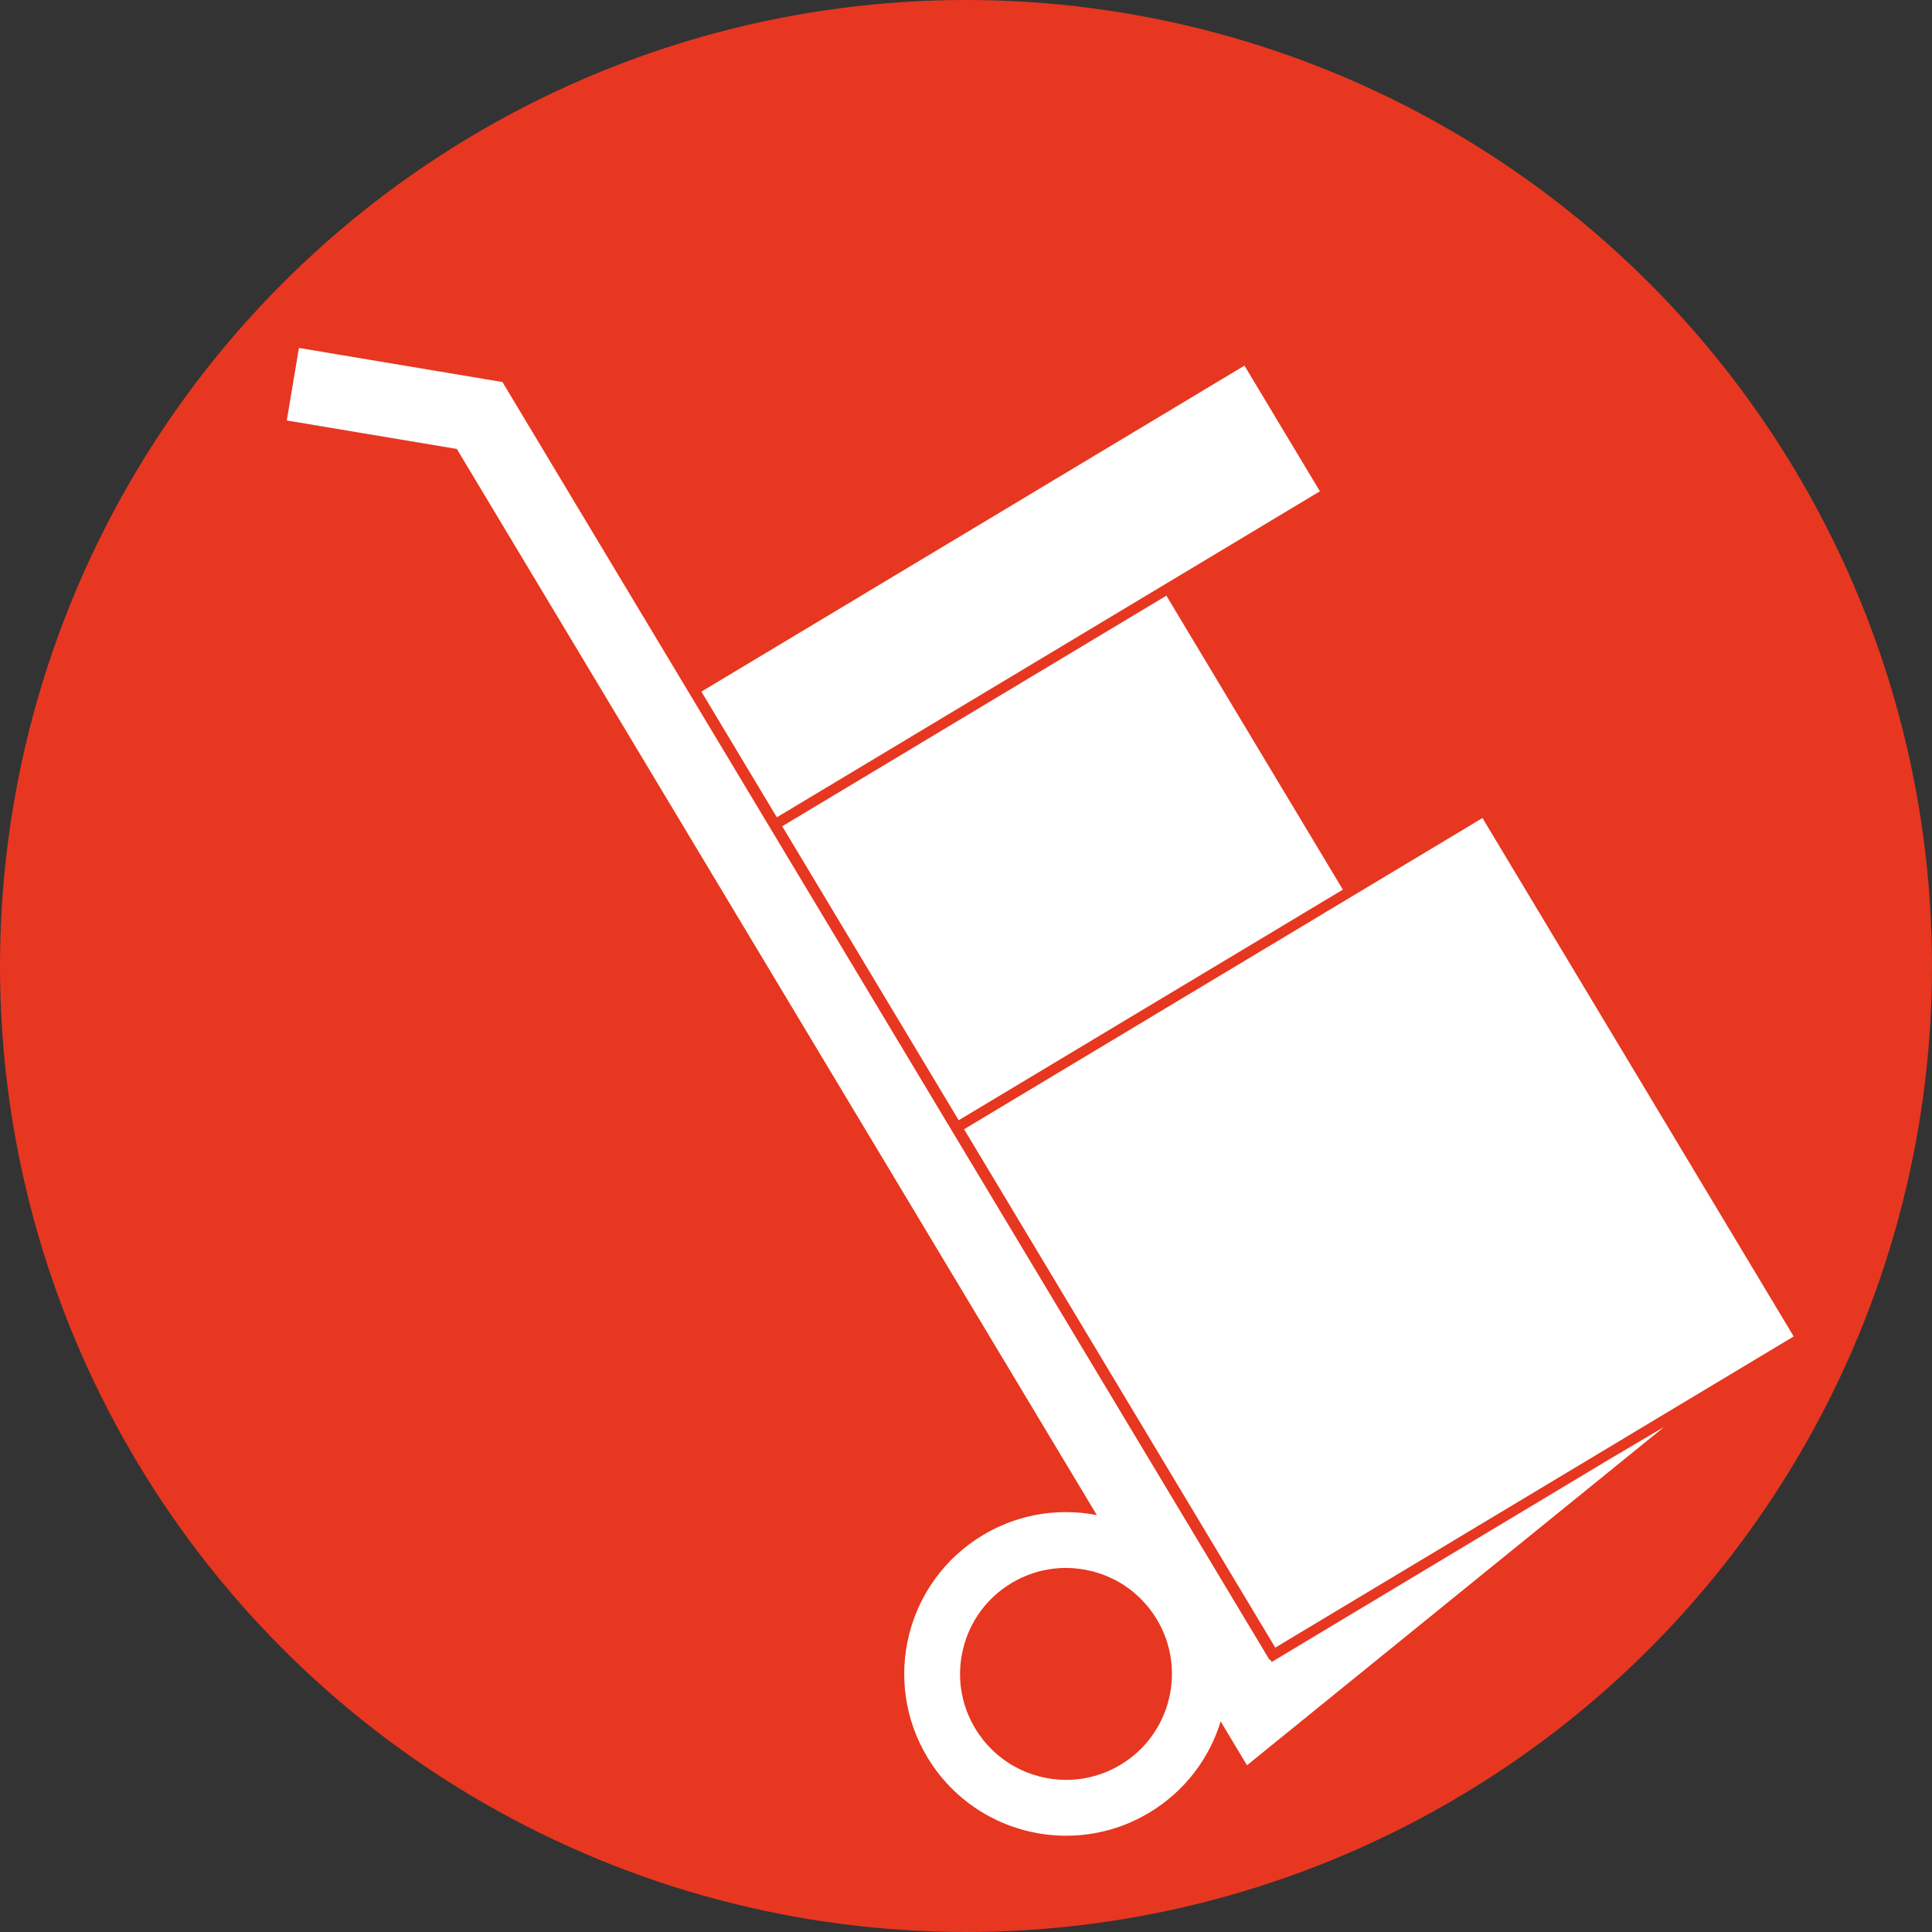 <?xml version="1.0" encoding="UTF-8"?>
<!-- Generator: Adobe Illustrator 16.0.4, SVG Export Plug-In . SVG Version: 6.00 Build 0)  -->
<!DOCTYPE svg PUBLIC "-//W3C//DTD SVG 1.1//EN" "http://www.w3.org/Graphics/SVG/1.1/DTD/svg11.dtd">
<svg version="1.1" id="Ebene_1" xmlns="http://www.w3.org/2000/svg" xmlns:xlink="http://www.w3.org/1999/xlink" x="0px" y="0px" width="972px" height="972px" viewBox="0 0 972 972" enable-background="new 0 0 972 972" xml:space="preserve">
<rect x="0" y="0" width="972" height="972" fill="#333333" stroke="none"/>
<circle fill="#E73720" cx="485.998" cy="485.999" r="485.999"/>
<g id="Entwicklung_1_">
</g>
<g id="Werkzeugbau_1_">
	<g id="Ebene_7">
	</g>
</g>
<g id="Produktpalette_1_">
</g>
<g id="Qualitätssicherung_1_">
</g>
<g>
	<g>
		<path fill="#FFFFFF" d="M393.544,415.705l88.784,147.898l193.269-116.02l-88.784-147.898L393.544,415.705z M588.617,292.456    l0.001,0.001l75.437-45.285L626.1,183.947L352.877,347.964l37.954,63.225L588.617,292.456z M485.041,568.122l156.562,260.803    l260.805-156.562L745.845,411.558l-63.021,37.832l0.001,0.002L485.041,568.122z M639.797,836.152l-0.728-1.211l-0.341,0.201    L257.17,199.511l-4.391-7.315l-8.416-1.408l-93.968-15.734l-6.109,36.489l85.553,14.324l321.98,536.384    c-5.115-0.993-10.331-1.502-15.571-1.502c-14.258,0-28.698,3.747-41.813,11.62c-38.542,23.135-51.031,73.136-27.893,111.677    c15.265,25.431,42.216,39.518,69.863,39.518c14.256,0,28.699-3.749,41.814-11.621c17.936-10.767,30.222-27.354,35.908-45.894    l2.306,3.841l10.94,18.224l15.481-12.557l194.441-157.705l-26.957,15.923L639.797,836.152z M563.76,887.857    c-8.299,4.981-17.758,7.615-27.356,7.615c-9.063,0-18.043-2.32-25.967-6.708c-8.132-4.501-14.981-11.133-19.81-19.175    c-7.328-12.208-9.462-26.538-6.013-40.35c3.449-13.812,12.072-25.456,24.277-32.783c8.299-4.982,17.76-7.615,27.356-7.615    c9.064,0,18.045,2.32,25.967,6.709c8.133,4.502,14.982,11.133,19.81,19.174C597.151,839.924,588.957,872.729,563.76,887.857z"/>
	</g>
</g>
</svg>